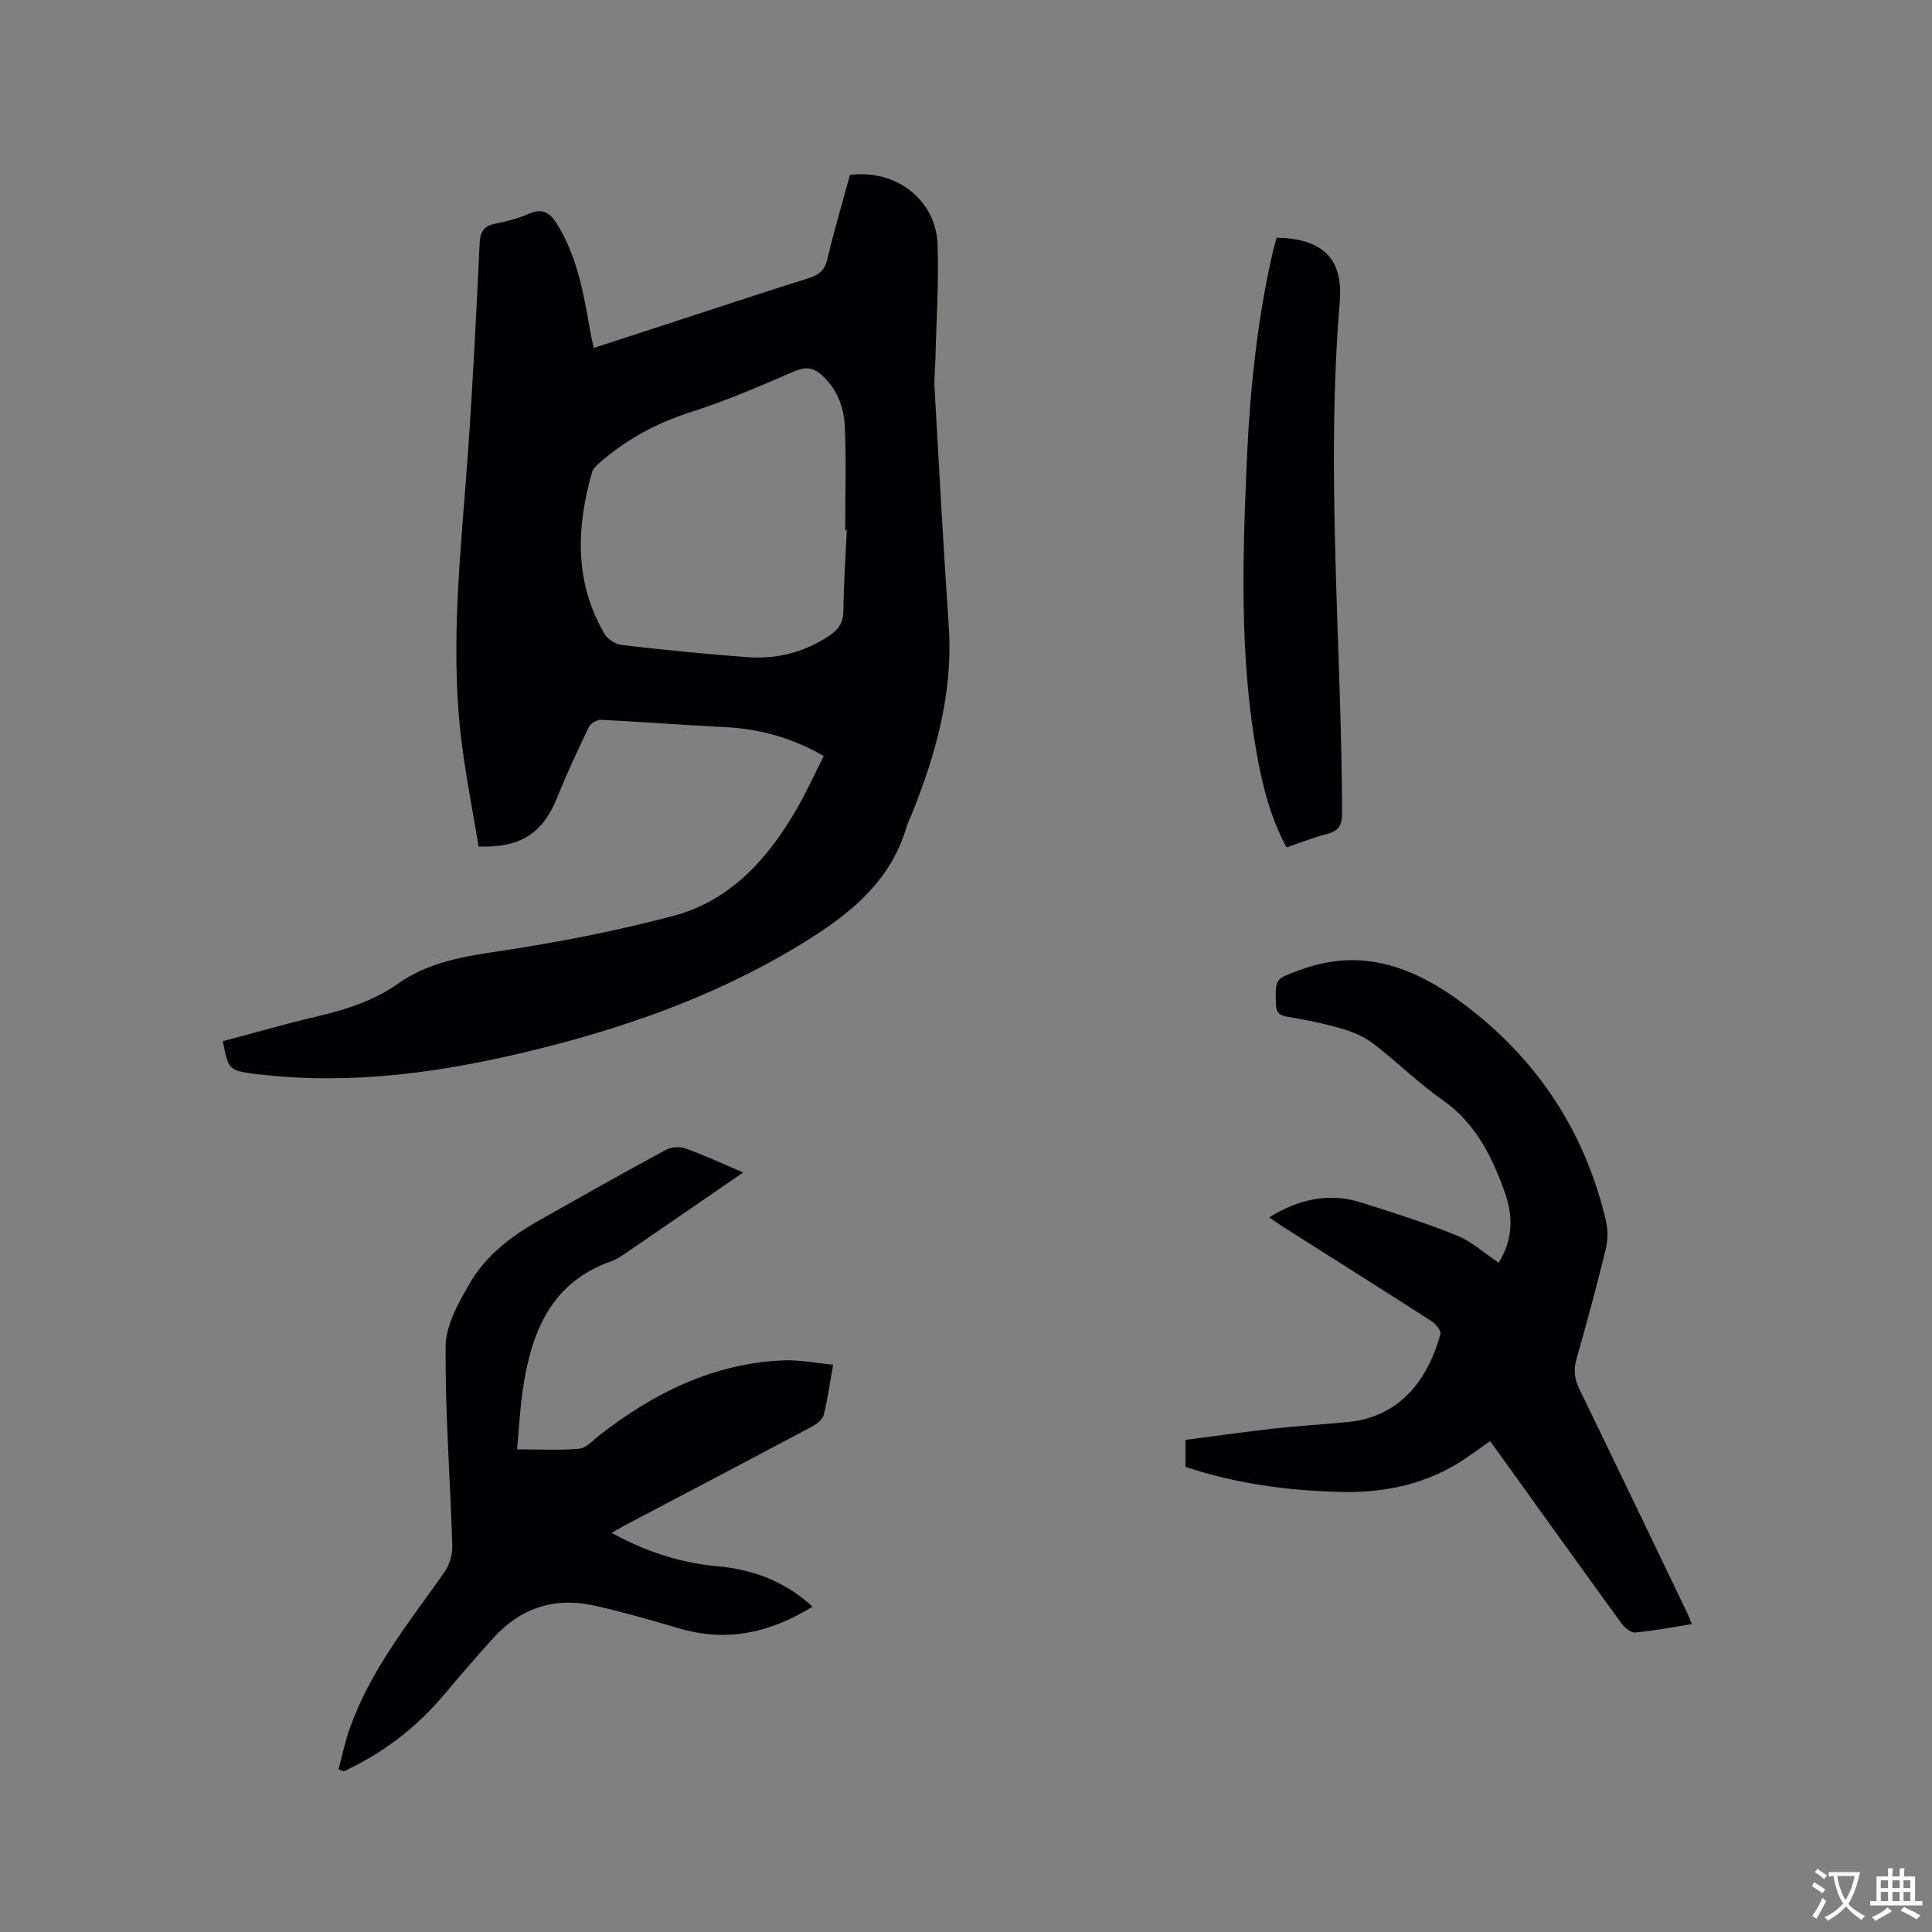 <svg enable-background="new 0 0 400 400" viewBox="0 0 400 400" xmlns="http://www.w3.org/2000/svg"><rect x="0" y="0" width="400" height="400" fill="#808080" stroke="none"/><g fill="#010105"><path d="m46.13 215.57c6.52-1.73 13.02-3.61 19.6-5.15 5.93-1.39 11.66-3.23 16.65-6.75 6.47-4.56 13.81-5.67 21.44-6.81 11.91-1.79 23.79-4.13 35.43-7.19 11.83-3.11 19.63-11.71 25.59-22 2.06-3.55 3.76-7.31 5.71-11.14-6.63-3.83-13.44-5.67-20.76-6.01-8.45-.4-16.89-1.08-25.34-1.49-.84-.04-2.17.73-2.53 1.48-2.29 4.76-4.54 9.56-6.5 14.47-2.99 7.47-7.49 10.58-16.33 10.28-1.2-7.31-2.69-14.75-3.6-22.26-2.39-19.94.03-39.78 1.42-59.65 1-14.27 1.72-28.56 2.39-42.85.11-2.4.74-3.67 3.16-4.17 2.38-.49 4.79-1.07 7-2.05 3.04-1.35 4.56-.1 6.06 2.4 4.04 6.71 5.33 14.21 6.65 21.72.2 1.13.46 2.24.75 3.65 6.36-2.08 12.47-4.07 18.59-6.07 8.65-2.82 17.29-5.69 25.97-8.41 2.13-.67 3.29-1.65 3.83-3.96 1.37-5.86 3.1-11.64 4.67-17.39 9.46-1.23 17.79 5.12 18.13 14.34.29 7.92-.26 15.87-.44 23.8-.05 2.01-.3 4.03-.18 6.03.93 16.4 1.82 32.81 2.94 49.2.94 13.8-2.69 26.63-7.75 39.21-.32.79-.73 1.54-.97 2.35-3.07 10.53-10.57 17.15-19.46 22.83-17.81 11.37-37.32 18.42-57.68 23.42-18.52 4.55-37.22 7.25-56.35 5.1-.42-.05-.85-.07-1.27-.13-5.62-.79-5.62-.79-6.82-6.8zm129.19-105.8c-.11 0-.22 0-.33 0 0-7.19.24-14.39-.09-21.56-.19-4.04-1.66-7.87-4.92-10.68-1.67-1.44-3.23-1.64-5.46-.68-7.06 3.05-14.16 6.13-21.47 8.46-7.11 2.27-13.41 5.66-18.96 10.55-.61.54-1.32 1.21-1.53 1.94-3.25 11.47-3.65 22.77 2.61 33.46.66 1.12 2.33 2.15 3.63 2.29 8.73 1 17.47 1.91 26.23 2.52 5.93.41 11.53-1.05 16.58-4.4 1.89-1.25 2.98-2.65 3-5.1.07-5.59.46-11.19.71-16.8z"/><path d="m262.76 252.05c6.14-3.78 12.38-5.21 19.08-3.08 6.66 2.11 13.34 4.22 19.81 6.83 3.06 1.24 5.65 3.65 8.62 5.63 2.98-4.71 3.05-9.65 1.27-14.61-2.66-7.44-6.07-14.32-12.92-19.11-5.02-3.51-9.41-7.91-14.3-11.64-1.92-1.47-4.34-2.47-6.68-3.15-3.65-1.06-7.42-1.78-11.17-2.43-1.69-.29-2.27-.94-2.31-2.67-.13-5.39-.08-5.08 4.84-6.94 14.48-5.47 26.28.59 36.85 9.19 13.67 11.12 22.72 25.59 26.69 42.94.43 1.86.31 4.01-.15 5.88-1.85 7.5-3.84 14.97-5.98 22.4-.67 2.31-.44 4.22.6 6.35 7.5 15.42 14.91 30.9 22.33 46.35.32.66.57 1.34.95 2.26-4.02.64-7.86 1.39-11.74 1.74-.89.08-2.19-.99-2.83-1.87-8.35-11.49-16.62-23.04-24.91-34.57-.74-1.03-1.49-2.05-2.3-3.18-2.39 1.65-4.62 3.38-7.03 4.81-7.42 4.4-15.56 5.93-24.09 5.71-10.85-.29-21.51-1.7-31.94-5.19 0-1.76 0-3.43 0-5.59 6.15-.8 12.3-1.67 18.46-2.36 5.05-.56 10.14-.84 15.2-1.34 11.57-1.14 16.82-9.87 19.12-18.2.19-.69-.99-2.12-1.87-2.69-10.25-6.59-20.56-13.08-30.85-19.61-.87-.55-1.71-1.15-2.75-1.86z"/><path d="m70.08 366.32c.75-2.78 1.34-5.62 2.29-8.34 4.28-12.2 12.34-22.11 19.65-32.49 1.05-1.49 1.68-3.67 1.62-5.5-.42-13.78-1.49-27.55-1.38-41.31.04-4.29 2.62-8.83 4.87-12.78 3.26-5.71 8.41-9.77 14.11-13.01 8.84-5.02 17.71-10 26.65-14.84 1.1-.6 2.86-.69 4.05-.27 3.67 1.3 7.22 2.97 11.92 4.97-8.56 5.89-16.46 11.33-24.39 16.75-.96.65-1.97 1.3-3.06 1.68-12.31 4.39-16.34 14.54-18.12 26.16-.62 4.07-.82 8.21-1.24 12.73 4.47 0 8.69.24 12.87-.13 1.43-.13 2.79-1.69 4.09-2.71 11.26-8.79 23.61-14.96 38.16-15.58 3.31-.14 6.66.55 10.32.89-.7 3.9-1.13 7.24-1.97 10.48-.25.97-1.54 1.88-2.56 2.42-12.53 6.67-25.09 13.26-37.65 19.87-1.1.58-2.18 1.2-3.7 2.04 7.09 3.91 14.21 6.21 21.84 6.91 7.35.68 13.97 3.04 19.78 8.39-8.71 5.36-17.6 7.38-27.4 4.55-5.99-1.73-11.97-3.52-18.05-4.83-8.08-1.74-15.09.6-20.66 6.78-3.48 3.85-6.88 7.78-10.22 11.75-5.75 6.84-12.65 12.1-20.73 15.83-.35-.13-.72-.27-1.09-.41z"/><path d="m264.32 49.21c9.5.2 13.8 4.27 13.06 13.26-2.92 35.29.35 70.54.49 105.8.01 2.66-.73 3.78-3.17 4.41-2.75.72-5.41 1.77-8.34 2.76-3.18-5.9-4.85-12.2-6.03-18.63-3.68-20.07-3.1-40.32-2.23-60.55.63-14.73 2.07-29.38 5.35-43.79.25-1.11.58-2.2.87-3.26z"/></g><path d="m377.9 391.2c-.2.3-.4.5-.6.8-.7-.6-1.4-1-2.2-1.5.2-.3.4-.5.5-.8.6.4 1.4.8 2.3 1.5zm-1.8 6.1c-.2-.2-.5-.4-.9-.6.4-.6.8-1.2 1.2-1.9s.7-1.3.9-1.9c.3.3.5.5.8.7-.7 1.3-1.4 2.6-2 3.7zm2.2-9c-.3.3-.5.5-.6.8-.6-.6-1.3-1.1-2-1.5.3-.3.5-.5.6-.7.6.5 1.3.9 2 1.4zm.3.2v-.9h2 4.5c-.3 1.3-.6 2.5-1 3.6s-.9 2.1-1.4 3c.4.5 1 1 1.6 1.4s1.2.8 1.9 1.1c-.3.2-.5.4-.8.8-.4-.3-1-.7-1.6-1.2s-1.2-1.1-1.6-1.6c-.5.6-1.1 1.1-1.7 1.6s-1.4.9-2.1 1.4c-.1-.3-.3-.5-.7-.8.6-.2 1.2-.5 1.9-1s1.4-1.1 2-1.8c-.5-.8-.9-1.6-1.2-2.5s-.6-2-.8-3.2c-.4.1-.7.1-1 .1zm2.5 2.7c.3 1 .7 1.7 1 2.2.3-.5.6-1.1 1-2s.6-1.9.9-3h-3.2-.4c.1.9.3 1.8.7 2.8z" fill="#fafbfa"/><path d="m396.5 388.5v1.5 3.6h1.5v.9c-.4 0-1 0-1.7 0h-7.9c-.5 0-.9 0-1.2 0v-.9h1.3v-3.5c0-.7 0-1.2 0-1.6h2.4c0-.8 0-1.4 0-1.7h1c0 .3-.1.8-.1 1.7h1.5c0-.8 0-1.4 0-1.7h1c0 .3-.1.9-.1 1.7zm-8.2 9.2c-.2-.3-.5-.5-.8-.8.8-.3 1.4-.6 1.9-.9s1-.7 1.4-1.1c.3.3.6.5.9.8-1.6 1-2.8 1.6-3.4 2zm2.6-6.8v-1.6h-1.5v1.6zm0 2.7v-1.9h-1.5v1.9zm2.4-2.7v-1.6h-1.5v1.6zm0 2.7v-1.9h-1.5v1.9zm.2 2 .7-.8c.4.2.9.5 1.6.8s1.3.7 1.8 1c-.3.3-.5.5-.8.8-.4-.3-1.5-1-3.3-1.8zm2-4.7v-1.6h-1.4v1.6zm0 2.7v-1.9h-1.4v1.9z" fill="#fafbfa"/></svg>